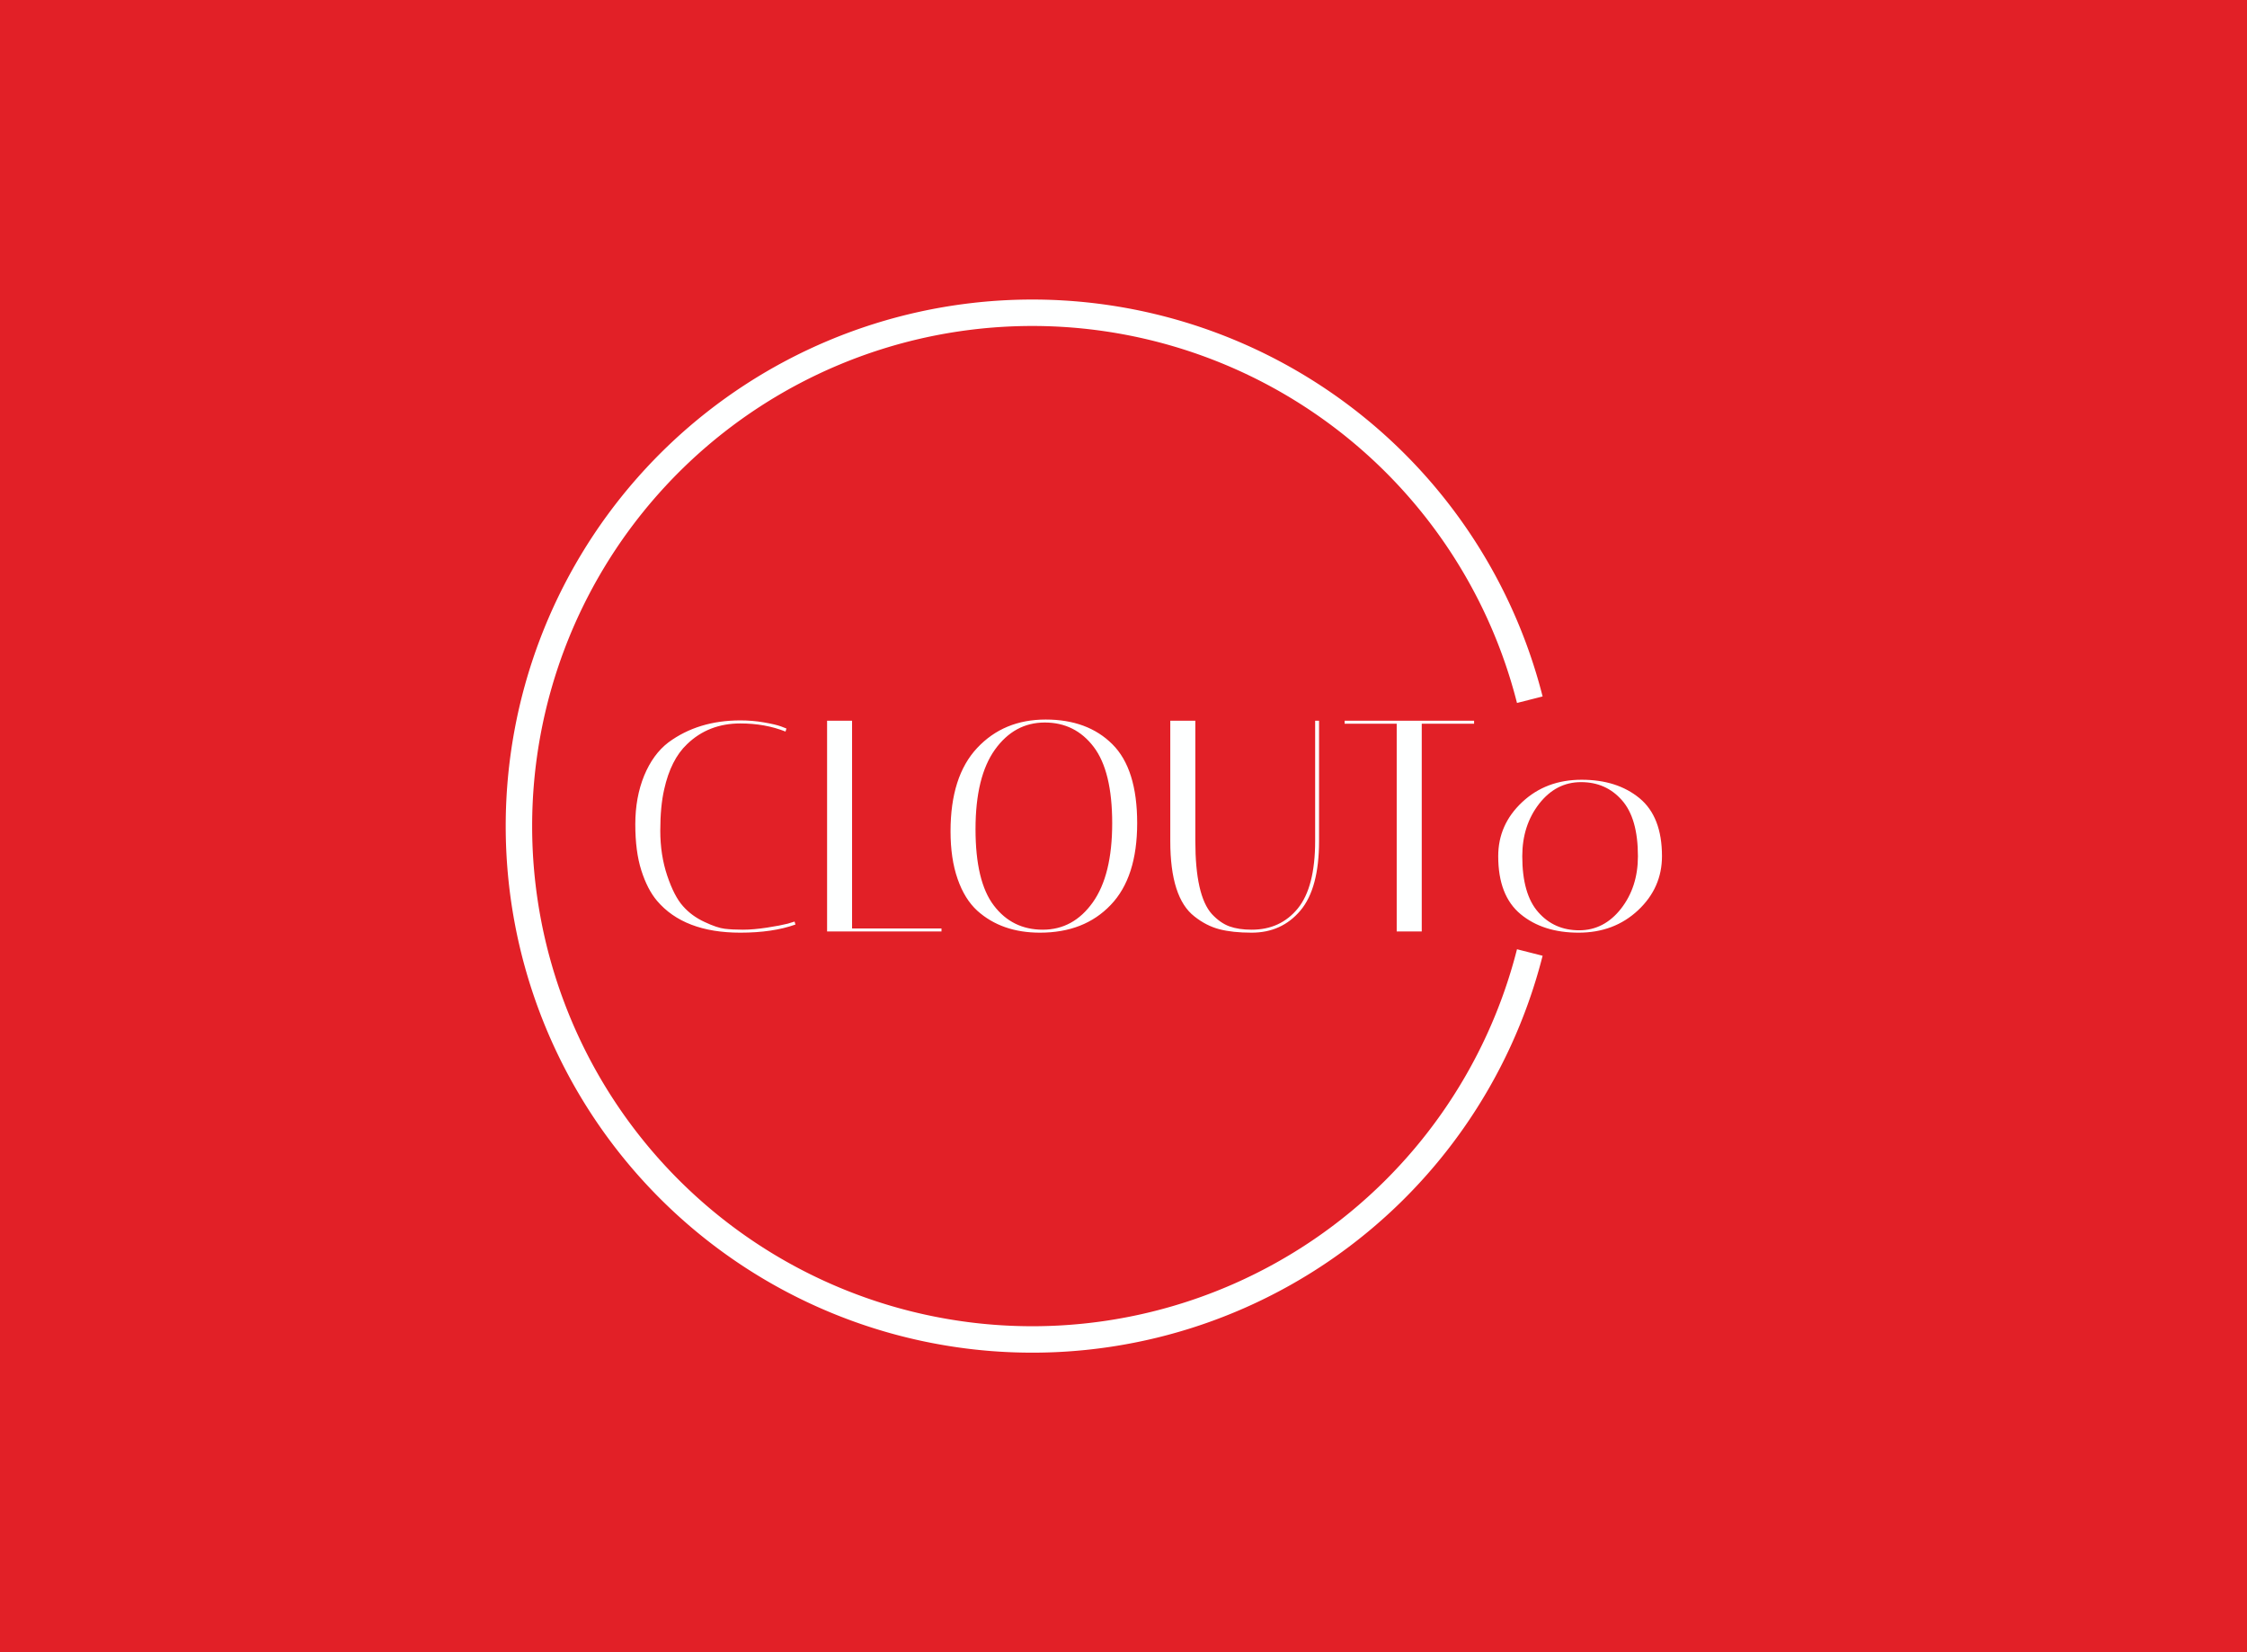 <svg data-v-70b83f88="" version="1.0" xmlns="http://www.w3.org/2000/svg" xmlns:xlink="http://www.w3.org/1999/xlink" viewBox="0 0 340 250" preserveAspectRatio="xMidYMid meet" color-interpolation-filters="sRGB" style="margin: auto;"><rect data-v-70b83f88="" x="0" y="0" width="100%" height="100%" fill="#e22027" fill-opacity="1" class="background"/><rect data-v-70b83f88="" x="0" y="0" width="100%" height="100%" fill="url(#watermark)" fill-opacity="1" class="watermarklayer"/><g data-v-70b83f88="" fill="#feffff" class="bordersvg b-d1" transform="translate(76.129,47.325)"><path fill-opacity="0" stroke="#feffff" stroke-width="4" d="M 155.35 58.55 A 77.675 77.675 0 1 0 155.35 96.8"/><g transform="translate(10,58.55)"><g><rect data-gra="graph-name-bg" stroke-width="2" class="i-icon-bg" x="0" y="0" width="175.35" height="38.25" fill-opacity="0"/><!----><!----></g><g transform="translate(10,3)"><g data-gra="path-name" fill-rule="" class="tp-name"><g transform="scale(1)"><g><path d="M18.18 0.18C21.43 0.18 24.21-0.23 26.51-1.05L26.38-1.5 25.33-1.18C24.63-1 23.6-0.8 22.23-0.59 20.87-0.38 19.64-0.27 18.56-0.27 17.49-0.27 16.57-0.32 15.81-0.41 15.05-0.5 14.03-0.84 12.76-1.44 11.48-2.03 10.39-2.82 9.5-3.83 8.6-4.83 7.81-6.37 7.11-8.45 6.41-10.53 6.06-12.8 6.06-15.26 6.06-17.72 6.26-19.8 6.65-21.5 7.32-24.51 8.47-26.79 10.11-28.34 12.27-30.43 14.96-31.48 18.18-31.48 20.67-31.48 22.95-31.07 25.01-30.25L25.15-30.71 24.33-31.03C23.75-31.24 22.89-31.44 21.73-31.64 20.58-31.84 19.39-31.94 18.18-31.94 13.93-31.94 10.3-30.83 7.29-28.61 5.74-27.43 4.52-25.75 3.62-23.58 2.73-21.4 2.28-18.95 2.28-16.22 2.28-13.49 2.58-11.16 3.19-9.25 3.8-7.33 4.59-5.8 5.56-4.65 8.29-1.43 12.5 0.18 18.18 0.18ZM48.61 0L48.61-0.46 35.08-0.46 35.08-31.89 31.3-31.89 31.3 0ZM49.98-15.17C49.98-12.41 50.33-10 51.05-7.95 51.76-5.9 52.76-4.3 54.03-3.14 56.49-0.93 59.65 0.18 63.51 0.18 67.97 0.18 71.54-1.21 74.21-4.01 76.89-6.8 78.22-10.93 78.22-16.4 78.22-21.87 76.97-25.85 74.46-28.34 71.96-30.83 68.6-32.07 64.37-32.07 60.15-32.07 56.7-30.64 54.01-27.77 51.32-24.9 49.98-20.7 49.98-15.17ZM56.7-27.52C58.66-30.25 61.17-31.62 64.24-31.62 67.3-31.62 69.77-30.39 71.64-27.93 73.51-25.47 74.44-21.62 74.44-16.38 74.44-11.14 73.46-7.15 71.5-4.4 69.54-1.65 67.02-0.27 63.94-0.27 60.86-0.27 58.39-1.49 56.54-3.92 54.68-6.35 53.76-10.21 53.76-15.49 53.76-20.77 54.74-24.78 56.7-27.52ZM105.15-31.89L105.15-13.71C105.15-9.04 104.27-5.63 102.53-3.49 100.78-1.34 98.45-0.27 95.54-0.27 94.23-0.27 93.11-0.44 92.19-0.77 91.26-1.11 90.37-1.73 89.52-2.64 87.85-4.5 87.02-8.19 87.02-13.71L87.02-31.89 83.23-31.89 83.23-13.67C83.23-7.96 84.45-4.16 86.88-2.28 88.06-1.34 89.32-0.69 90.66-0.34 92 0.01 93.62 0.18 95.54 0.18 98.57 0.18 101.03-0.93 102.92-3.17 104.8-5.4 105.74-8.9 105.74-13.67L105.74-31.89ZM121.28 0L121.28-31.44 129.2-31.44 129.2-31.89 109.61-31.89 109.61-31.44 117.49-31.44 117.49 0ZM132.85-11.39C132.85-7.41 133.98-4.49 136.24-2.62 138.5-0.75 141.43 0.18 145.01 0.18 148.6 0.18 151.59-0.95 154.01-3.21 156.42-5.47 157.63-8.2 157.63-11.39 157.63-15.37 156.5-18.29 154.24-20.16 151.97-22.03 149.05-22.96 145.47-22.96 141.88-22.96 138.88-21.83 136.47-19.57 134.05-17.3 132.85-14.58 132.85-11.39ZM136.49-11.39C136.49-14.49 137.34-17.13 139.04-19.32 140.74-21.5 142.85-22.6 145.38-22.6 147.9-22.6 149.96-21.69 151.57-19.86 153.18-18.04 153.99-15.22 153.99-11.39 153.99-8.29 153.14-5.65 151.44-3.46 149.73-1.28 147.62-0.18 145.1-0.18 142.58-0.18 140.52-1.09 138.91-2.92 137.3-4.74 136.49-7.56 136.49-11.39Z" transform="translate(-2.28, 32.07)"/></g><!----><!----><!----><!----><!----><!----><!----></g></g><!----></g></g></g><defs v-gra="od"/></svg>